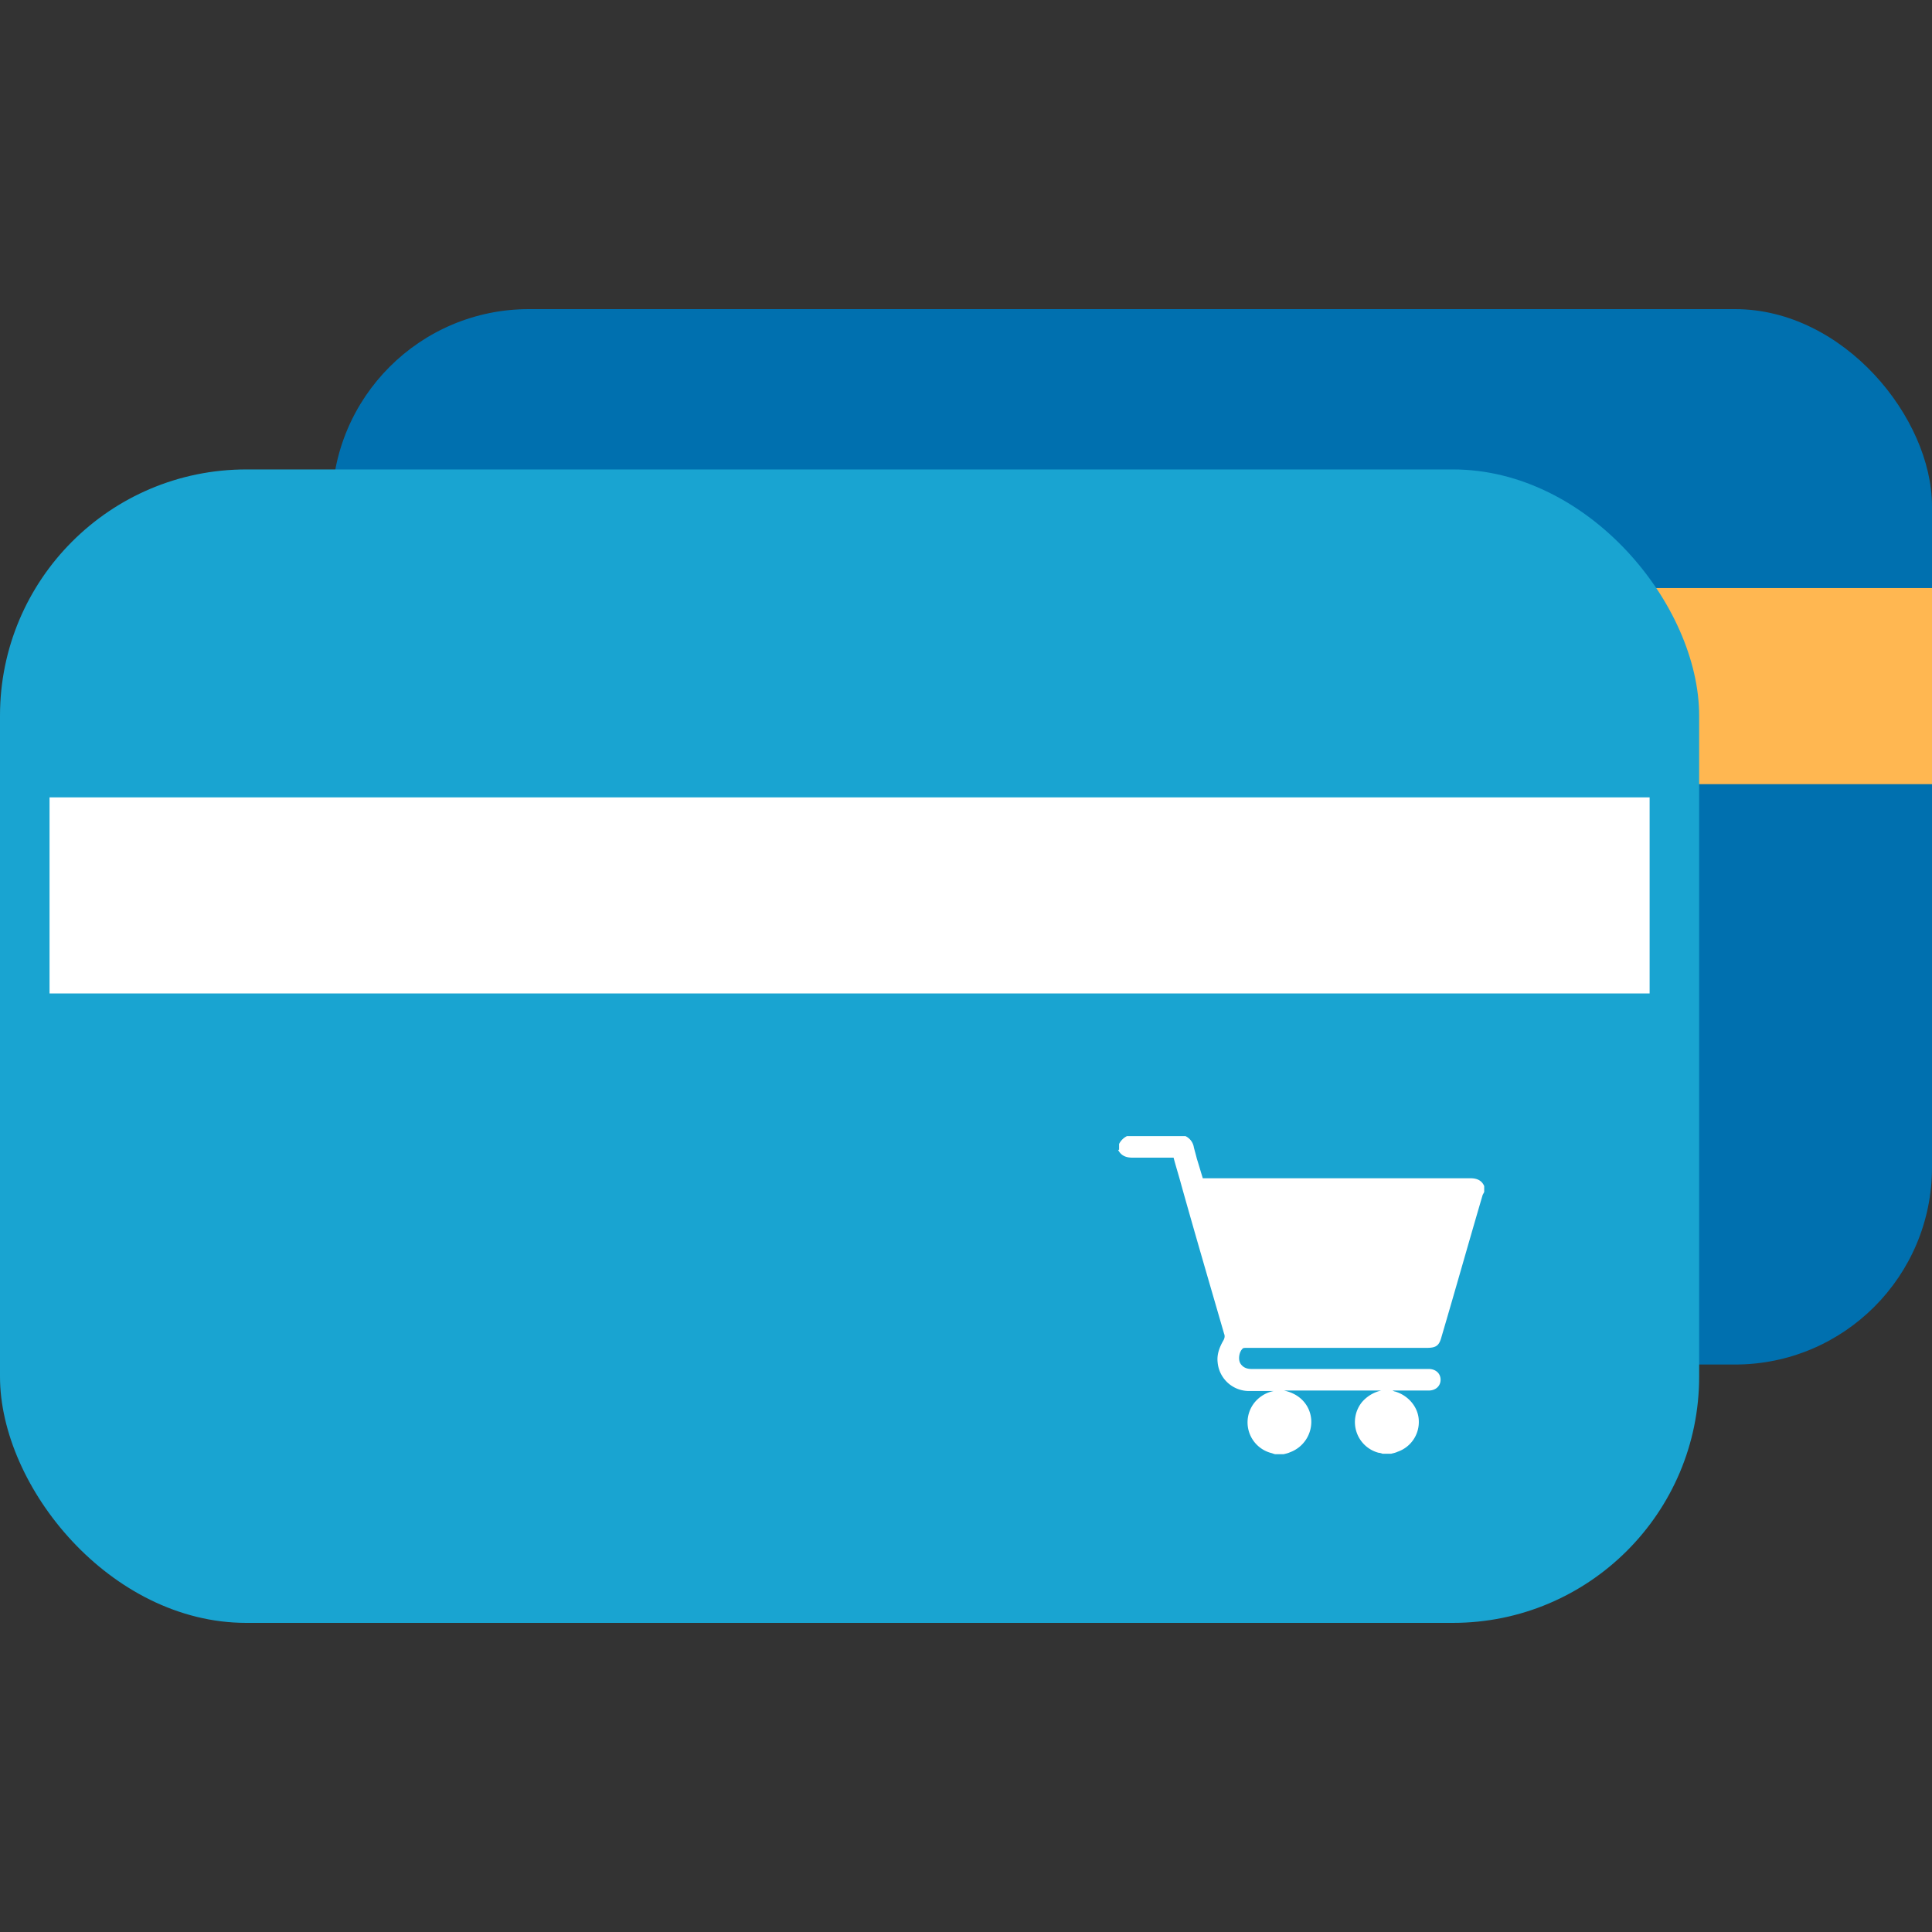 <svg width="50" height="50" viewBox="0 0 50 50" xmlns="http://www.w3.org/2000/svg">
    <rect x="0" y="0" width="50" height="50" fill="#333333" stroke="none"/>
    <g transform="translate(0 8)" fill-rule="nonzero" fill="none">
        <rect fill="#0070AF" x="8.59" width="41.41" height="27.314" rx="5.099"/>
        <path fill="#FFB751" d="M8.59 7.219H50v5.075H8.59z"/>
        <rect fill="#19A4D1" y="4.149" width="43.974" height="29.851" rx="6.373"/>
        <path fill="#FFF" d="M1.282 12.636h41.41v5.075H1.282zM28.962 21.757v-.152a.451.451 0 0 1 .205-.203h1.512a.39.39 0 0 1 .218.292c.026.102.052.19.077.292.052.165.103.342.154.507h6.923c.167 0 .295.051.36.203v.153l-.04.076c-.358 1.218-.704 2.448-1.063 3.666-.064.241-.141.292-.398.292h-4.654c-.038 0-.077 0-.09.013-.102.088-.128.291-.063.393.064.101.166.14.282.14h4.59c.179 0 .307.114.307.278 0 .165-.128.28-.308.28h-.936c.026.012.052.025.065.025.346.101.602.406.615.748a.813.813 0 0 1-.551.812c-.052.026-.116.038-.167.051h-.218s-.064-.025-.103-.025a.822.822 0 0 1-.435-1.307.925.925 0 0 1 .5-.304H33.23c.423.088.68.393.705.76a.84.84 0 0 1-.551.838c-.052.025-.116.038-.167.05H33s-.051-.012-.077-.025a.82.82 0 0 1-.461-1.306.856.856 0 0 1 .5-.305h-.654a.814.814 0 0 1-.795-.736c-.026-.215.051-.406.154-.583.025-.05.038-.102.012-.165-.371-1.281-.743-2.55-1.102-3.831-.064-.241-.141-.483-.205-.724h-1.064c-.167 0-.295-.05-.372-.203h.026z"/>
    </g>
</svg>
